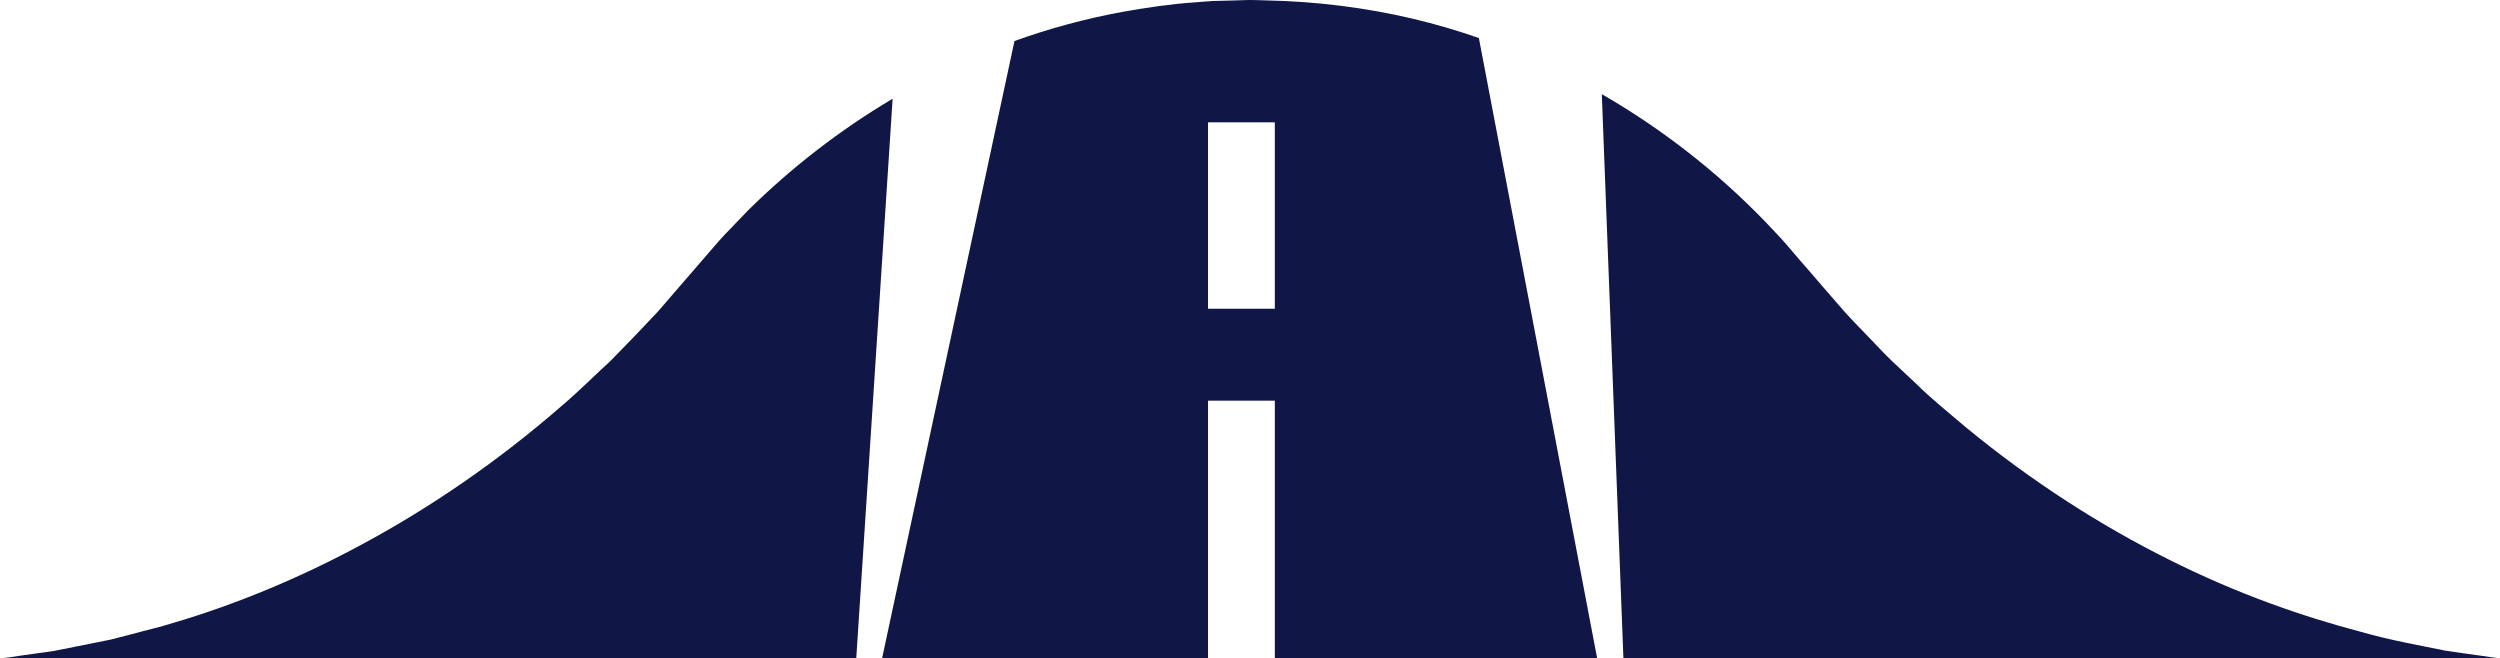 <svg version="1.1" id="图层_1" x="0px" y="0px" width="255.805px" height="67.371px" viewBox="0 0 255.805 67.371" enable-background="new 0 0 255.805 67.371" xml:space="preserve" xmlns:xml="http://www.w3.org/XML/1998/namespace" xmlns="http://www.w3.org/2000/svg" xmlns:xlink="http://www.w3.org/1999/xlink">
  <path fill="#101747" d="M91.335,10.103l-3.722,57.27H0.001c0.627-0.065,1.291-0.151,1.965-0.267
	c1.111-0.161,2.278-0.323,3.513-0.493c1.215-0.247,2.488-0.493,3.816-0.76c0.665-0.133,1.34-0.275,2.031-0.408
	c0.685-0.181,1.377-0.36,2.09-0.541c1.404-0.389,2.886-0.712,4.377-1.188c6.01-1.774,12.606-4.414,19.387-8.089
	c6.789-3.665,13.738-8.374,20.404-14.193c1.68-1.424,3.256-3.021,4.927-4.548c1.596-1.614,3.2-3.294,4.786-4.984
	c1.509-1.737,3.027-3.504,4.566-5.279c0.76-0.862,1.5-1.774,2.297-2.62c0.809-0.845,1.623-1.688,2.44-2.534
	C80.947,17.185,85.904,13.321,91.335,10.103z M254,67.115c-1.226-0.181-2.517-0.333-3.854-0.551
	c-2.649-0.55-5.544-1.044-8.555-1.908c-6.048-1.586-12.761-3.931-19.662-7.396c-6.894-3.438-13.994-7.946-20.812-13.566
	c-1.681-1.443-3.438-2.829-5.051-4.425c-0.836-0.778-1.662-1.558-2.497-2.345c-0.825-0.788-1.604-1.644-2.412-2.479
	c-0.797-0.836-1.622-1.662-2.411-2.536c-0.77-0.883-1.539-1.774-2.316-2.667c-0.76-0.894-1.528-1.775-2.309-2.669
	c-0.777-0.883-1.527-1.832-2.344-2.667c-5.052-5.479-11.117-10.378-17.878-14.271l2.212,57.733h89.692
	C255.215,67.296,254.617,67.21,254,67.115z M123.606,67.372H90.254l13.548-63.175c3.561-1.282,7.244-2.278,10.994-2.972
	c2.448-0.438,4.938-0.808,7.396-0.979c0.627-0.038,1.234-0.112,1.861-0.142l1.909-0.048l1.907-0.059
	c0.561,0,1.233,0.038,1.842,0.049c5.004,0.104,9.998,0.729,14.85,1.869c2.288,0.541,4.548,1.206,6.76,1.976l12.105,63.479h-32.983
	V40.995h-6.836V67.372L123.606,67.372z M123.606,31.587h6.836V12.514h-6.836V31.587z" class="color c1"/>
</svg>